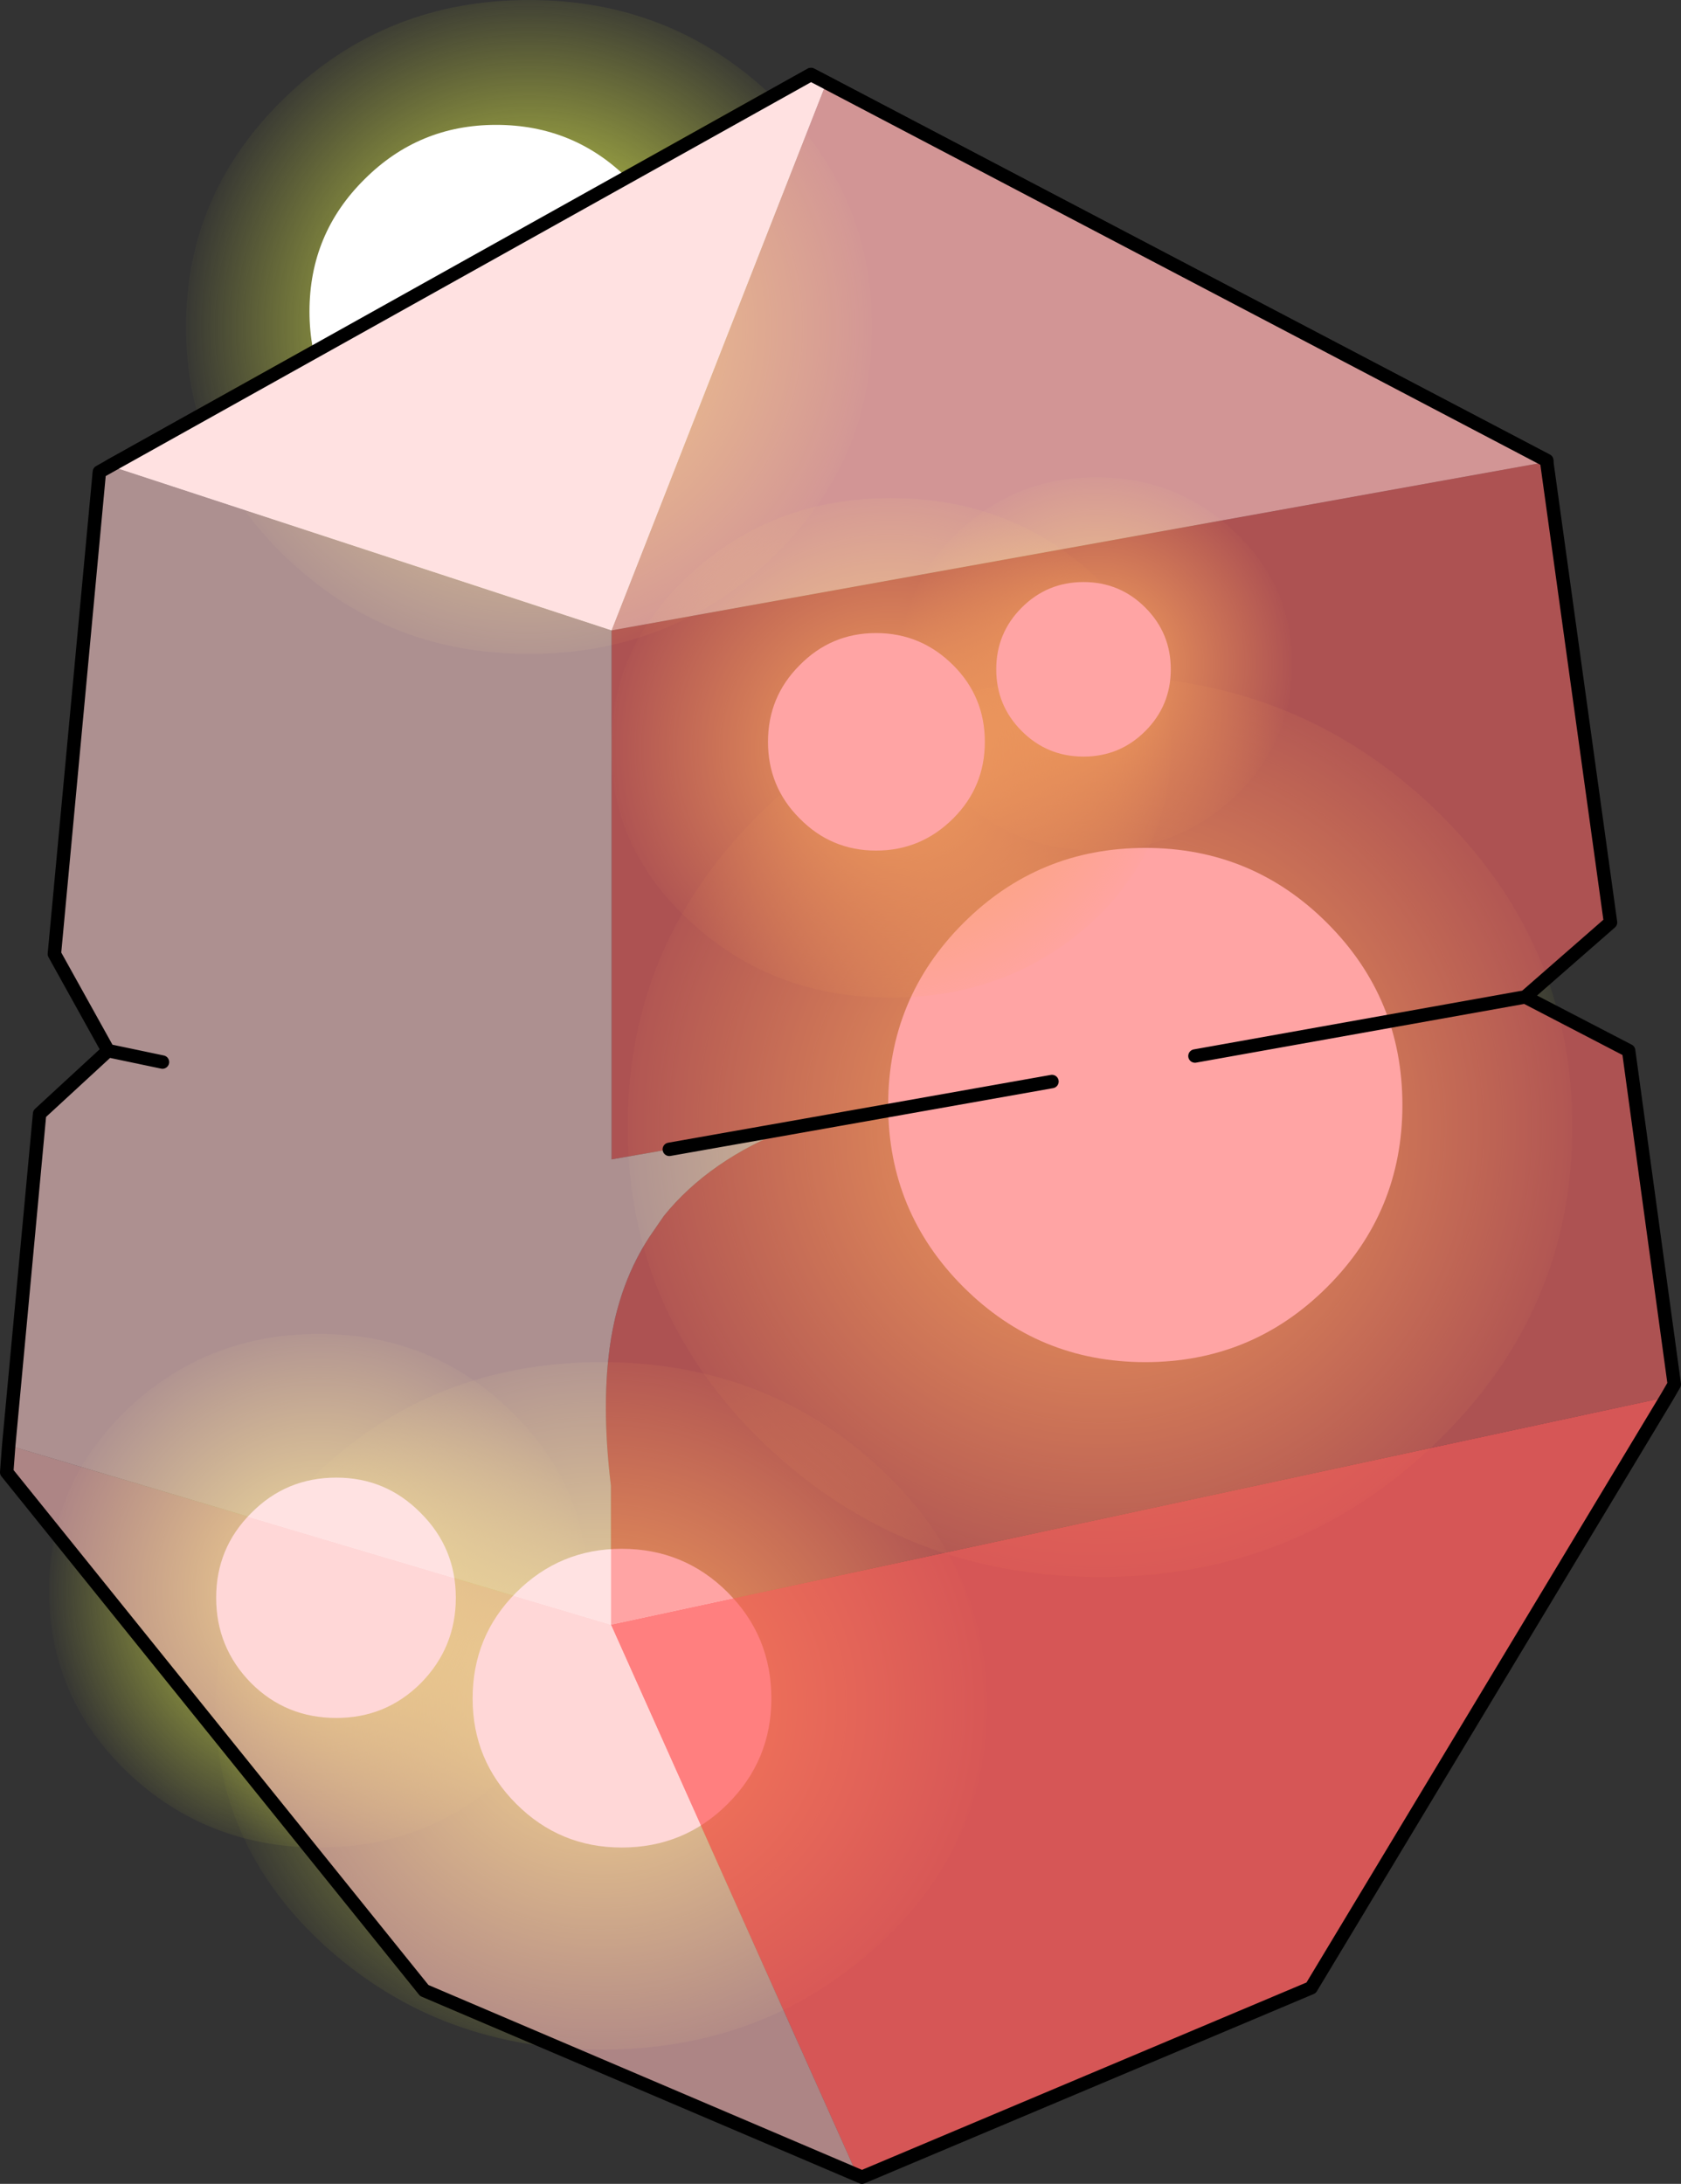 <?xml version="1.0" encoding="UTF-8" standalone="no"?>
<svg xmlns:xlink="http://www.w3.org/1999/xlink" height="162.65px" width="125.2px" xmlns="http://www.w3.org/2000/svg">
  <rect width="100%" height="100%" fill="#333333" stroke="none"/>
  <g transform="matrix(1.0, 0.0, 0.0, 1.0, -119.8, -153.8)">
    <path d="M128.0 188.5 L180.2 159.35 181.35 159.95 165.35 200.75 128.0 188.5" fill="#e9cece" fill-rule="evenodd" stroke="none"/>
    <path d="M181.35 159.95 L235.0 188.1 235.0 188.2 165.35 200.75 181.35 159.95" fill="#cb8f8f" fill-opacity="0.6" fill-rule="evenodd" stroke="none"/>
    <path d="M128.0 188.5 L180.2 159.35 181.35 159.95 235.0 188.1 235.0 188.2" fill="none" stroke="#000000" stroke-linecap="round" stroke-linejoin="round" stroke-width="1.0"/>
    <path d="M236.9 237.7 Q236.9 251.6 226.6 261.4 216.3 271.25 201.75 271.25 187.15 271.25 176.8 261.4 166.55 251.6 166.55 237.7 166.55 223.85 176.8 214.0 187.15 204.15 201.75 204.15 216.3 204.15 226.6 214.0 236.9 223.85 236.9 237.7" fill="url(#gradient0)" fill-rule="evenodd" stroke="none"/>
    <path d="M143.55 253.15 Q151.85 253.15 157.7 258.75 163.6 264.35 163.6 272.25 163.6 280.2 157.7 285.8 151.85 291.4 143.55 291.4 135.2 291.4 129.3 285.8 123.45 280.2 123.45 272.25 123.45 264.35 129.3 258.75 135.2 253.15 143.55 253.15" fill="url(#gradient1)" fill-rule="evenodd" stroke="none"/>
    <path d="M144.25 262.75 Q152.7 255.25 164.6 255.25 176.5 255.25 184.9 262.75 193.3 270.25 193.3 280.85 193.3 291.45 184.9 298.95 176.5 306.45 164.6 306.45 152.7 306.45 144.25 298.95 135.85 291.45 135.85 280.85 135.85 270.25 144.25 262.75" fill="url(#gradient2)" fill-rule="evenodd" stroke="none"/>
    <path d="M224.25 236.1 Q224.25 244.05 218.65 249.65 213.05 255.25 205.1 255.25 197.15 255.25 191.55 249.65 185.95 244.05 185.95 236.1 185.95 228.15 191.55 222.55 197.15 216.95 205.1 216.95 213.05 216.95 218.65 222.55 224.25 228.15 224.25 236.1" fill="#ffffff" fill-rule="evenodd" stroke="none"/>
    <path d="M158.25 272.4 Q161.5 269.15 166.1 269.15 170.75 269.15 174.0 272.4 177.25 275.65 177.25 280.3 177.25 284.9 174.0 288.15 170.75 291.4 166.1 291.4 161.5 291.4 158.25 288.15 155.0 284.9 155.0 280.3 155.0 275.65 158.25 272.4" fill="#ffffff" fill-rule="evenodd" stroke="none"/>
    <path d="M144.85 281.75 Q141.1 281.75 138.5 279.15 135.9 276.5 135.9 272.8 135.9 269.1 138.5 266.5 141.1 263.85 144.85 263.85 148.55 263.85 151.15 266.5 153.75 269.1 153.75 272.8 153.75 276.5 151.15 279.15 148.55 281.75 144.85 281.75" fill="#ffffff" fill-rule="evenodd" stroke="none"/>
    <path d="M184.75 178.15 Q184.75 188.2 177.3 195.35 169.8 202.5 159.2 202.5 148.6 202.5 141.15 195.35 133.65 188.2 133.65 178.15 133.65 168.1 141.15 160.95 148.6 153.8 159.2 153.8 169.8 153.8 177.3 160.95 184.75 168.1 184.75 178.15" fill="url(#gradient3)" fill-rule="evenodd" stroke="none"/>
    <path d="M191.15 193.45 Q195.4 189.35 201.45 189.35 207.5 189.35 211.8 193.45 216.05 197.5 216.05 203.25 216.05 209.0 211.8 213.1 207.5 217.15 201.45 217.15 195.4 217.15 191.15 213.1 186.85 209.0 186.85 203.25 186.85 197.5 191.15 193.45" fill="url(#gradient4)" fill-rule="evenodd" stroke="none"/>
    <path d="M171.45 196.35 Q177.5 190.9 186.15 190.9 194.8 190.9 200.95 196.35 207.0 201.8 207.0 209.5 207.0 217.15 200.95 222.65 194.8 228.1 186.15 228.1 177.5 228.1 171.45 222.65 165.3 217.15 165.3 209.5 165.3 201.8 171.45 196.35" fill="url(#gradient5)" fill-rule="evenodd" stroke="none"/>
    <path d="M166.6 167.15 Q170.65 171.2 170.65 177.0 170.65 182.75 166.6 186.8 162.55 190.9 156.75 190.9 151.0 190.9 146.95 186.8 142.85 182.75 142.85 177.0 142.85 171.2 146.95 167.15 151.0 163.1 156.75 163.1 162.55 163.1 166.6 167.15" fill="#ffffff" fill-rule="evenodd" stroke="none"/>
    <path d="M185.05 217.15 Q181.7 217.15 179.35 214.75 177.0 212.4 177.0 209.05 177.0 205.7 179.35 203.35 181.7 200.95 185.05 200.95 188.4 200.95 190.8 203.35 193.15 205.7 193.15 209.05 193.15 212.4 190.8 214.75 188.4 217.15 185.05 217.15" fill="#ffffff" fill-rule="evenodd" stroke="none"/>
    <path d="M205.1 199.05 Q207.0 200.95 207.0 203.65 207.0 206.35 205.1 208.25 203.2 210.15 200.5 210.15 197.8 210.15 195.9 208.25 194.0 206.35 194.0 203.65 194.0 200.95 195.9 199.05 197.8 197.15 200.5 197.15 203.2 197.15 205.1 199.05" fill="#ffffff" fill-rule="evenodd" stroke="none"/>
    <path d="M243.95 257.85 L217.45 301.85 184.0 315.95 183.65 315.8 165.3 274.8 243.95 257.85" fill="#ff5f5f" fill-opacity="0.8" fill-rule="evenodd" stroke="none"/>
    <path d="M235.0 188.2 L239.75 222.5 233.4 228.05 241.1 232.05 244.5 256.9 243.95 257.85 165.3 274.8 165.3 264.45 Q164.55 258.25 165.3 253.55 166.0 249.25 168.15 245.95 L169.25 244.35 Q172.65 240.15 178.7 237.8 L169.65 239.4 165.35 240.15 165.35 200.75 235.0 188.2 M233.4 228.05 L208.8 232.45 233.4 228.05 M198.15 234.35 L178.7 237.8 198.15 234.35" fill="#ff6868" fill-opacity="0.6" fill-rule="evenodd" stroke="none"/>
    <path d="M181.35 159.95 L235.0 188.1 235.0 188.2 165.35 200.75 181.35 159.95" fill="#ffb3b3" fill-opacity="0.6" fill-rule="evenodd" stroke="none"/>
    <path d="M183.65 315.8 L151.4 302.05 120.3 263.45 120.45 261.45 165.3 274.8 183.65 315.8" fill="#ffbcbc" fill-opacity="0.6" fill-rule="evenodd" stroke="none"/>
    <path d="M120.45 261.45 L122.75 236.75 127.85 232.05 123.85 224.85 127.2 188.95 128.0 188.5 165.35 200.75 165.35 240.15 169.65 239.4 178.7 237.8 Q172.65 240.15 169.25 244.35 L168.15 245.95 Q166.0 249.25 165.3 253.55 164.55 258.25 165.3 264.45 L165.3 274.8 120.45 261.45 M131.9 232.9 L127.85 232.05 131.9 232.9" fill="#ffcece" fill-opacity="0.6" fill-rule="evenodd" stroke="none"/>
    <path d="M128.0 188.5 L180.2 159.35 181.35 159.95 165.35 200.75 128.0 188.5" fill="#ffe1e1" fill-rule="evenodd" stroke="none"/>
    <path d="M128.0 188.5 L180.2 159.35 181.35 159.95 235.0 188.1 235.0 188.2 239.75 222.5 233.4 228.05 241.1 232.05 244.5 256.9 243.95 257.85 217.45 301.85 184.0 315.95 183.65 315.8 151.4 302.05 120.3 263.45 120.45 261.45 122.75 236.75 127.85 232.05 123.85 224.85 127.2 188.95 128.0 188.5 M127.85 232.05 L131.9 232.9 M208.8 232.45 L233.4 228.05 M178.7 237.8 L169.65 239.4 M178.7 237.8 L198.15 234.35" fill="none" stroke="#000000" stroke-linecap="round" stroke-linejoin="round" stroke-width="1.0"/>
  </g>
  <defs>
    <radialGradient cx="0" cy="0" gradientTransform="matrix(0.045, 0.0, 0.0, 0.045, 201.75, 237.7)" gradientUnits="userSpaceOnUse" id="gradient0" r="819.2" spreadMethod="pad">
      <stop offset="0.0" stop-color="#e9fd57"/>
      <stop offset="1.0" stop-color="#f2fb46" stop-opacity="0.0"/>
    </radialGradient>
    <radialGradient cx="0" cy="0" gradientTransform="matrix(0.025, 0.0, 0.0, 0.025, 143.55, 272.25)" gradientUnits="userSpaceOnUse" id="gradient1" r="819.2" spreadMethod="pad">
      <stop offset="0.0" stop-color="#e9fd57"/>
      <stop offset="1.0" stop-color="#f2fb46" stop-opacity="0.0"/>
    </radialGradient>
    <radialGradient cx="0" cy="0" gradientTransform="matrix(0.036, 0.0, 0.0, 0.034, 164.6, 280.85)" gradientUnits="userSpaceOnUse" id="gradient2" r="819.2" spreadMethod="pad">
      <stop offset="0.0" stop-color="#e9fd57"/>
      <stop offset="1.0" stop-color="#f2fb46" stop-opacity="0.0"/>
    </radialGradient>
    <radialGradient cx="0" cy="0" gradientTransform="matrix(-0.032, 0.0, 0.0, 0.032, 159.2, 178.15)" gradientUnits="userSpaceOnUse" id="gradient3" r="819.2" spreadMethod="pad">
      <stop offset="0.0" stop-color="#e9fd57"/>
      <stop offset="1.0" stop-color="#f2fb46" stop-opacity="0.0"/>
    </radialGradient>
    <radialGradient cx="0" cy="0" gradientTransform="matrix(-0.018, 0.0, 0.0, 0.018, 201.45, 203.25)" gradientUnits="userSpaceOnUse" id="gradient4" r="819.2" spreadMethod="pad">
      <stop offset="0.0" stop-color="#e9fd57"/>
      <stop offset="1.0" stop-color="#f2fb46" stop-opacity="0.0"/>
    </radialGradient>
    <radialGradient cx="0" cy="0" gradientTransform="matrix(-0.026, 0.0, 0.0, 0.025, 186.15, 209.5)" gradientUnits="userSpaceOnUse" id="gradient5" r="819.2" spreadMethod="pad">
      <stop offset="0.0" stop-color="#e9fd57"/>
      <stop offset="1.0" stop-color="#f2fb46" stop-opacity="0.0"/>
    </radialGradient>
  </defs>
</svg>
